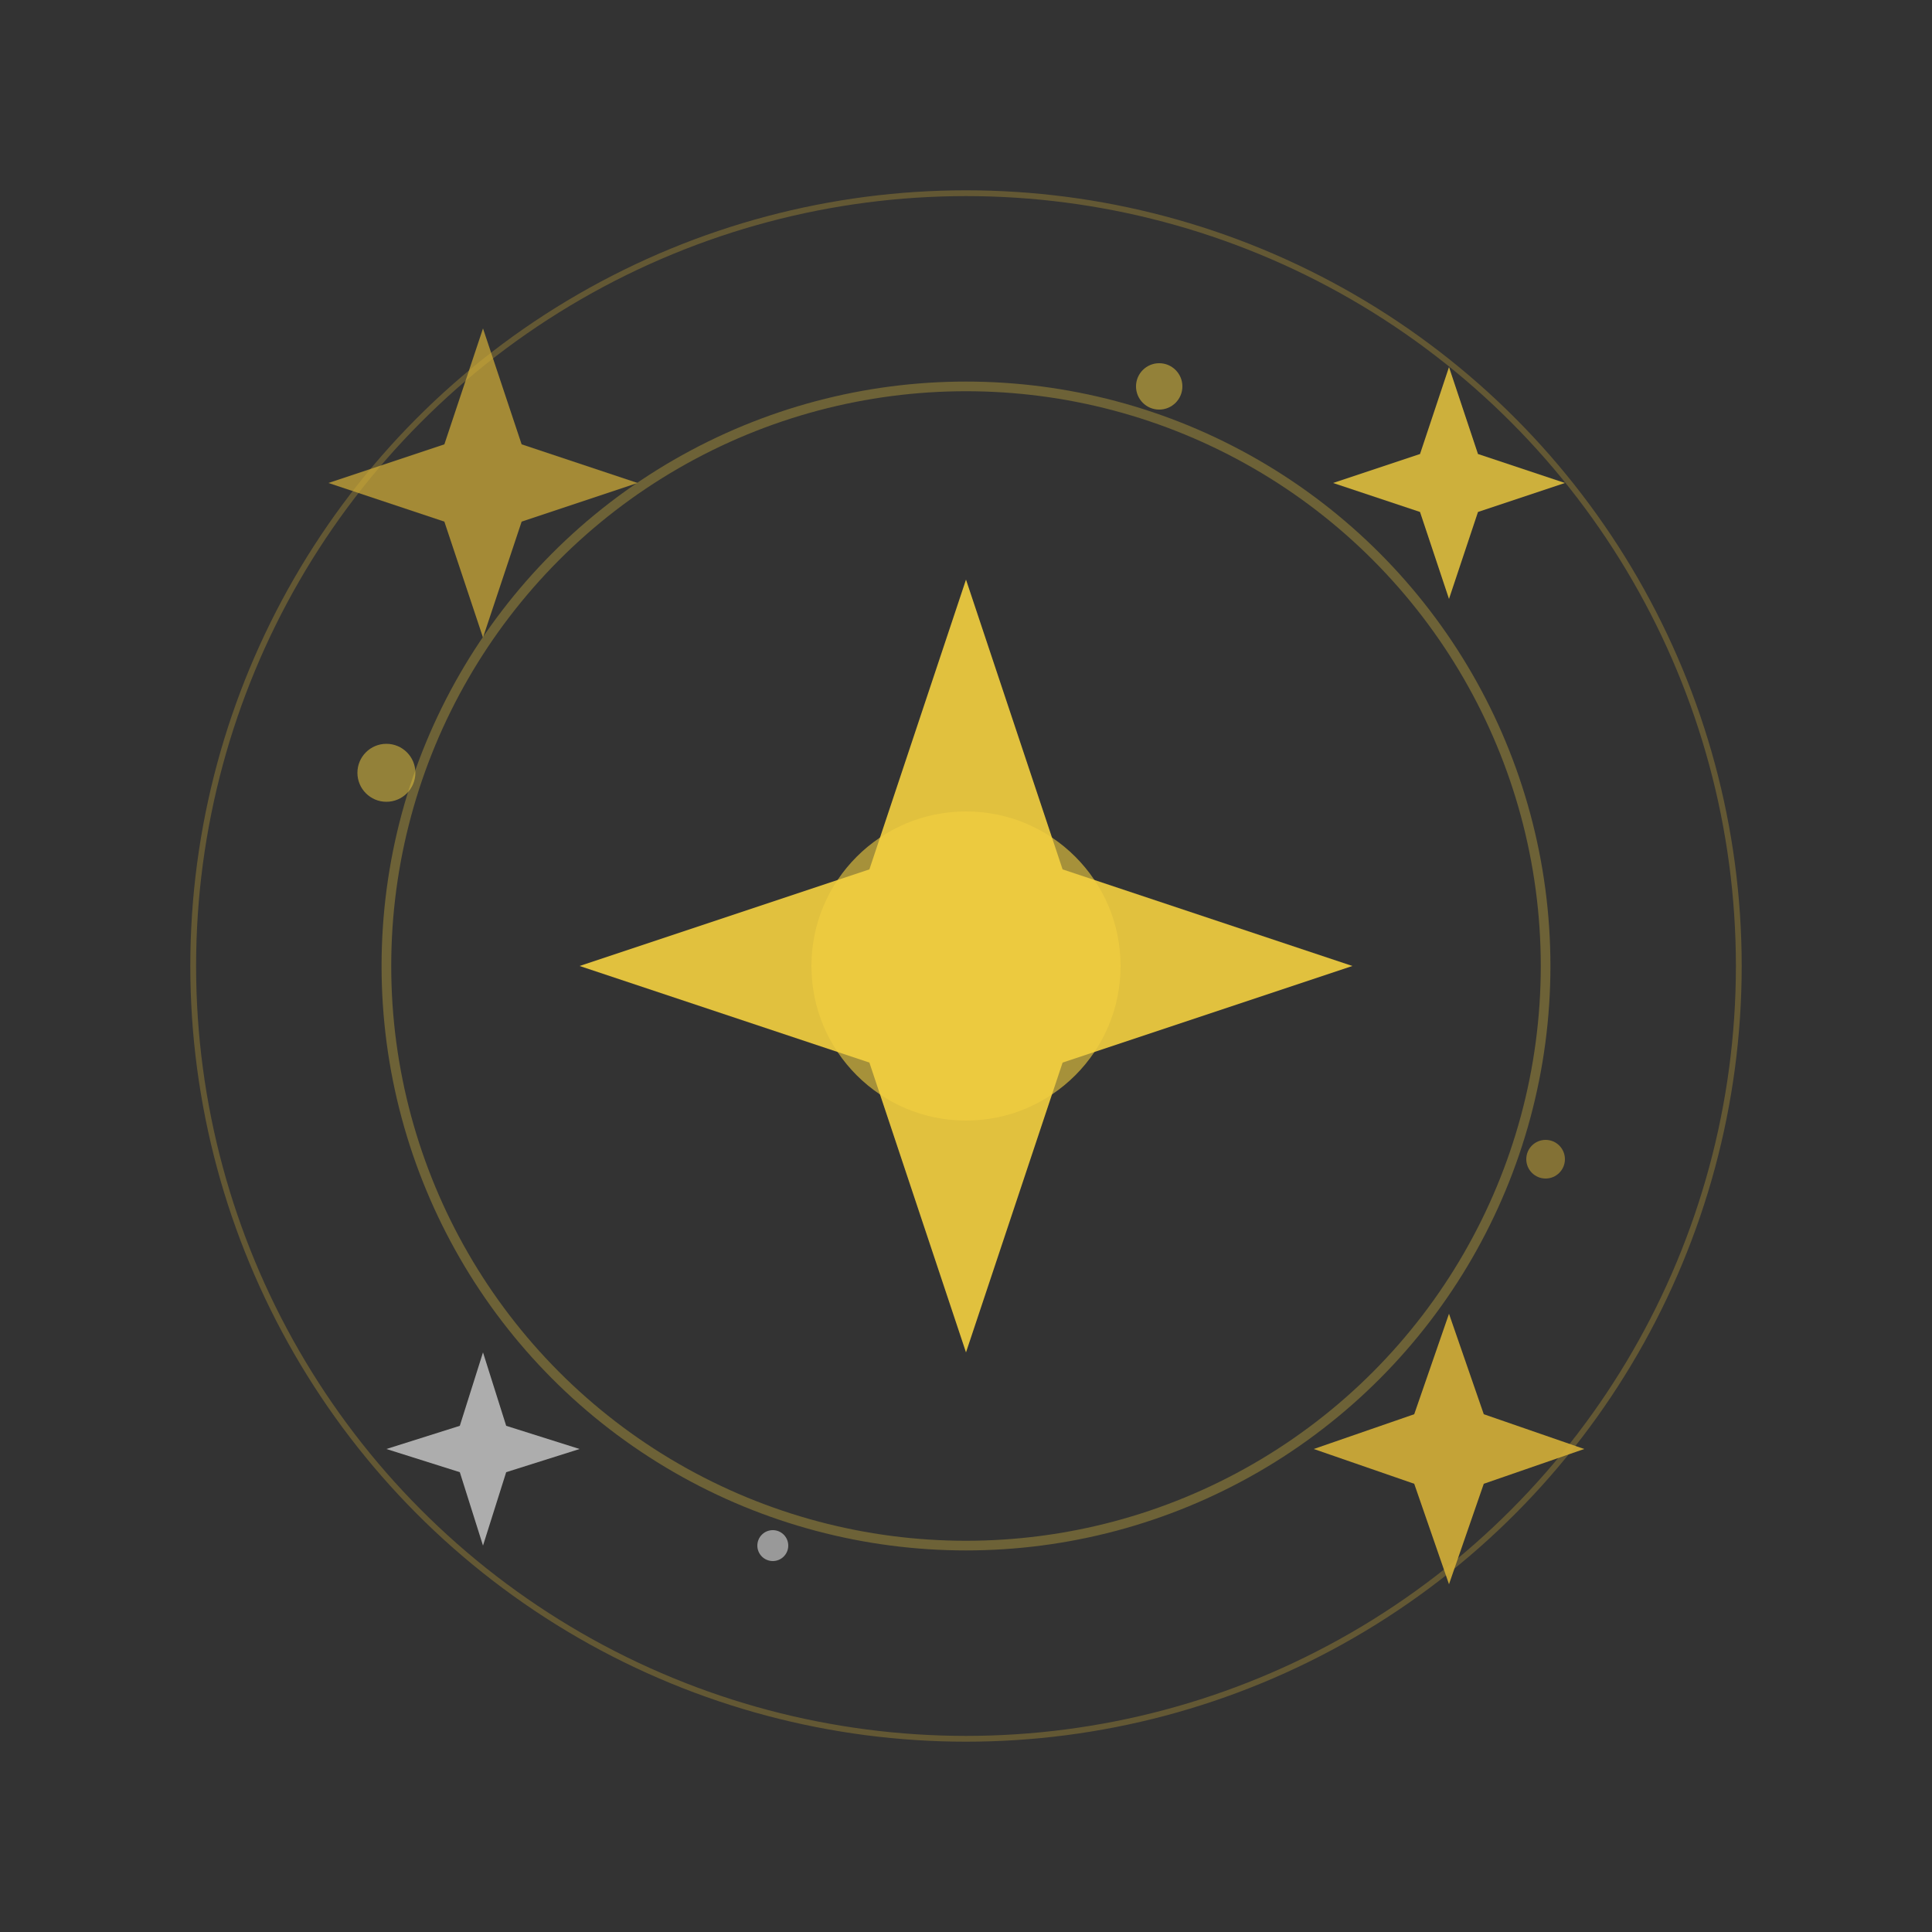 <svg width="100" height="100" viewBox="0 0 100 100" fill="none" xmlns="http://www.w3.org/2000/svg">
  <rect x="0" y="0" width="100" height="100" fill="#333333" stroke="none"/>
  <!-- Animated Sparkle Effect for UI Enhancement -->
  
  <!-- Large central sparkle -->
  <g transform="translate(50, 50)">
    <path d="M0,-20 L5,-5 L20,0 L5,5 L0,20 L-5,5 L-20,0 L-5,-5 Z" fill="#f4d03f" opacity="0.9">
      <animateTransform
        attributeName="transform"
        type="rotate"
        values="0;360"
        dur="4s"
        repeatCount="indefinite"
      />
      <animate
        attributeName="opacity"
        values="0.9;0.4;0.9"
        dur="2s"
        repeatCount="indefinite"
      />
    </path>
    
    <!-- Inner glow -->
    <circle r="8" fill="#f4d03f" opacity="0.6">
      <animate
        attributeName="r"
        values="8;12;8"
        dur="2s"
        repeatCount="indefinite"
      />
      <animate
        attributeName="opacity"
        values="0.6;0.2;0.6"
        dur="2s"
        repeatCount="indefinite"
      />
    </circle>
  </g>
  
  <!-- Small orbiting sparkles -->
  <g>
    <!-- Sparkle 1 -->
    <g transform="translate(25, 25)">
      <path d="M0,-8 L2,-2 L8,0 L2,2 L0,8 L-2,2 L-8,0 L-2,-2 Z" fill="#d4af37" opacity="0.7">
        <animateTransform
          attributeName="transform"
          type="rotate"
          values="0;360"
          dur="3s"
          repeatCount="indefinite"
        />
        <animate
          attributeName="opacity"
          values="0.7;0.3;0.7"
          dur="1.5s"
          repeatCount="indefinite"
          begin="0s"
        />
      </path>
    </g>
    
    <!-- Sparkle 2 -->
    <g transform="translate(75, 25)">
      <path d="M0,-6 L1.5,-1.5 L6,0 L1.5,1.5 L0,6 L-1.5,1.5 L-6,0 L-1.5,-1.5 Z" fill="#f4d03f" opacity="0.8">
        <animateTransform
          attributeName="transform"
          type="rotate"
          values="360;0"
          dur="2.5s"
          repeatCount="indefinite"
        />
        <animate
          attributeName="opacity"
          values="0.8;0.2;0.8"
          dur="1.8s"
          repeatCount="indefinite"
          begin="0.5s"
        />
      </path>
    </g>
    
    <!-- Sparkle 3 -->
    <g transform="translate(25, 75)">
      <path d="M0,-5 L1.2,-1.2 L5,0 L1.2,1.2 L0,5 L-1.2,1.2 L-5,0 L-1.2,-1.2 Z" fill="#ffffff" opacity="0.6">
        <animateTransform
          attributeName="transform"
          type="rotate"
          values="0;360"
          dur="3.5s"
          repeatCount="indefinite"
        />
        <animate
          attributeName="opacity"
          values="0.6;0.1;0.6"
          dur="2.2s"
          repeatCount="indefinite"
          begin="1s"
        />
      </path>
    </g>
    
    <!-- Sparkle 4 -->
    <g transform="translate(75, 75)">
      <path d="M0,-7 L1.8,-1.8 L7,0 L1.8,1.8 L0,7 L-1.8,1.8 L-7,0 L-1.8,-1.8 Z" fill="#d4af37" opacity="0.9">
        <animateTransform
          attributeName="transform"
          type="rotate"
          values="360;0"
          dur="2.8s"
          repeatCount="indefinite"
        />
        <animate
          attributeName="opacity"
          values="0.9;0.3;0.9"
          dur="1.7s"
          repeatCount="indefinite"
          begin="1.5s"
        />
      </path>
    </g>
  </g>
  
  <!-- Floating particles -->
  <g opacity="0.5">
    <circle cx="20" cy="40" r="1.5" fill="#f4d03f">
      <animate
        attributeName="cy"
        values="40;20;40"
        dur="3s"
        repeatCount="indefinite"
      />
      <animate
        attributeName="opacity"
        values="0.5;1;0.5"
        dur="3s"
        repeatCount="indefinite"
      />
    </circle>
    
    <circle cx="80" cy="60" r="1" fill="#d4af37">
      <animate
        attributeName="cy"
        values="60;40;60"
        dur="2.5s"
        repeatCount="indefinite"
        begin="0.8s"
      />
      <animate
        attributeName="opacity"
        values="0.5;1;0.5"
        dur="2.5s"
        repeatCount="indefinite"
        begin="0.8s"
      />
    </circle>
    
    <circle cx="40" cy="80" r="0.8" fill="#ffffff">
      <animate
        attributeName="cy"
        values="80;60;80"
        dur="2.8s"
        repeatCount="indefinite"
        begin="1.2s"
      />
      <animate
        attributeName="opacity"
        values="0.5;1;0.5"
        dur="2.8s"
        repeatCount="indefinite"
        begin="1.2s"
      />
    </circle>
    
    <circle cx="60" cy="20" r="1.2" fill="#f4d03f">
      <animate
        attributeName="cy"
        values="20;5;20"
        dur="3.2s"
        repeatCount="indefinite"
        begin="0.3s"
      />
      <animate
        attributeName="opacity"
        values="0.5;1;0.5"
        dur="3.2s"
        repeatCount="indefinite"
        begin="0.3s"
      />
    </circle>
  </g>
  
  <!-- Subtle glow rings -->
  <g opacity="0.3">
    <circle cx="50" cy="50" r="30" fill="none" stroke="#f4d03f" stroke-width="0.5">
      <animate
        attributeName="r"
        values="30;35;30"
        dur="4s"
        repeatCount="indefinite"
      />
      <animate
        attributeName="opacity"
        values="0.3;0.1;0.3"
        dur="4s"
        repeatCount="indefinite"
      />
    </circle>
    
    <circle cx="50" cy="50" r="40" fill="none" stroke="#d4af37" stroke-width="0.3">
      <animate
        attributeName="r"
        values="40;45;40"
        dur="5s"
        repeatCount="indefinite"
        begin="1s"
      />
      <animate
        attributeName="opacity"
        values="0.3;0.05;0.3"
        dur="5s"
        repeatCount="indefinite"
        begin="1s"
      />
    </circle>
  </g>
</svg>